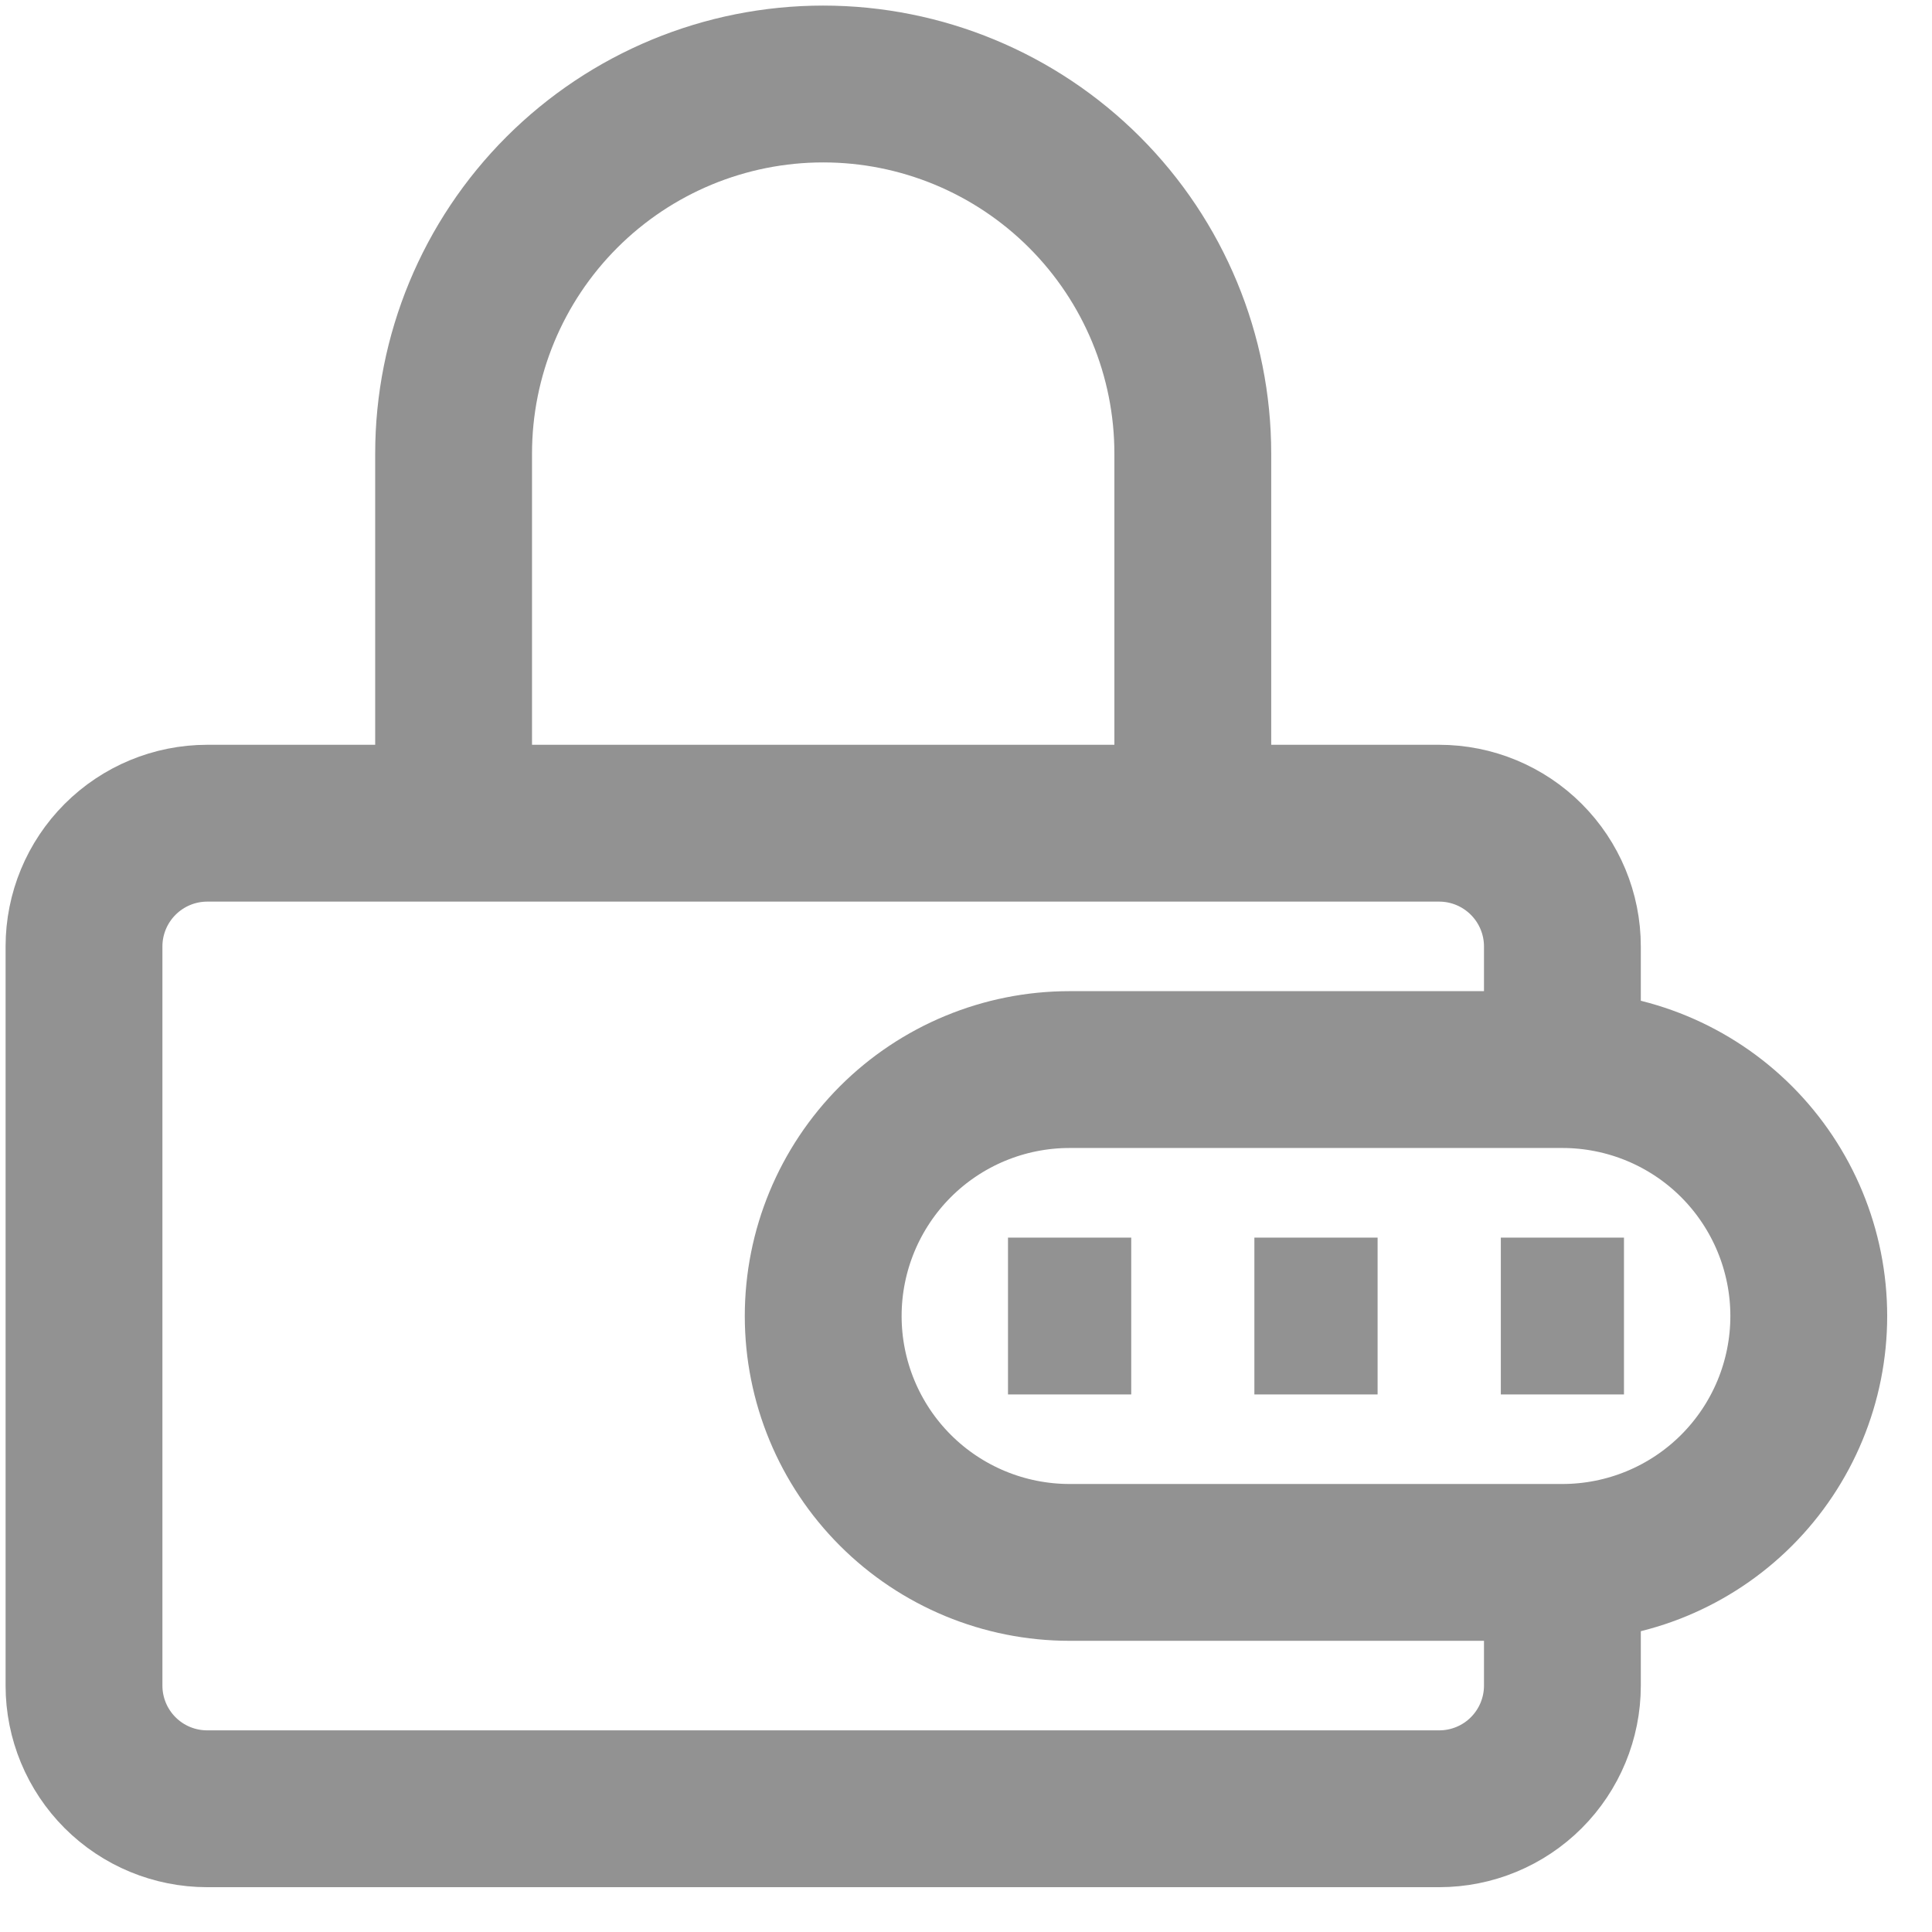 <svg width="23" height="23" viewBox="0 0 23 23" fill="none" xmlns="http://www.w3.org/2000/svg">
<path d="M18.6 12.733V11.267C18.6 10.878 18.445 10.505 18.17 10.23C17.895 9.955 17.522 9.8 17.133 9.8H2.467C2.078 9.8 1.705 9.955 1.43 10.23C1.155 10.505 1 10.878 1 11.267V20.067C1 20.456 1.155 20.829 1.43 21.104C1.705 21.379 2.078 21.533 2.467 21.533H17.133C17.522 21.533 17.895 21.379 18.17 21.104C18.445 20.829 18.6 20.456 18.6 20.067V18.6M18.6 12.733H12.733C11.955 12.733 11.209 13.042 10.659 13.592C10.109 14.143 9.8 14.889 9.8 15.667C9.8 16.445 10.109 17.191 10.659 17.741C11.209 18.291 11.955 18.6 12.733 18.6H18.6M18.6 12.733C19.378 12.733 20.124 13.042 20.674 13.592C21.224 14.143 21.533 14.889 21.533 15.667C21.533 16.445 21.224 17.191 20.674 17.741C20.124 18.291 19.378 18.6 18.6 18.6M5.4 9.8V5.4C5.4 4.233 5.864 3.114 6.689 2.289C7.514 1.464 8.633 1 9.8 1C10.967 1 12.086 1.464 12.911 2.289C13.736 3.114 14.2 4.233 14.2 5.4V9.8M17.867 15.667H19.333M14.933 15.667H16.4M12 15.667H13.467" stroke="#929292" stroke-width="1.867"/>
</svg>
